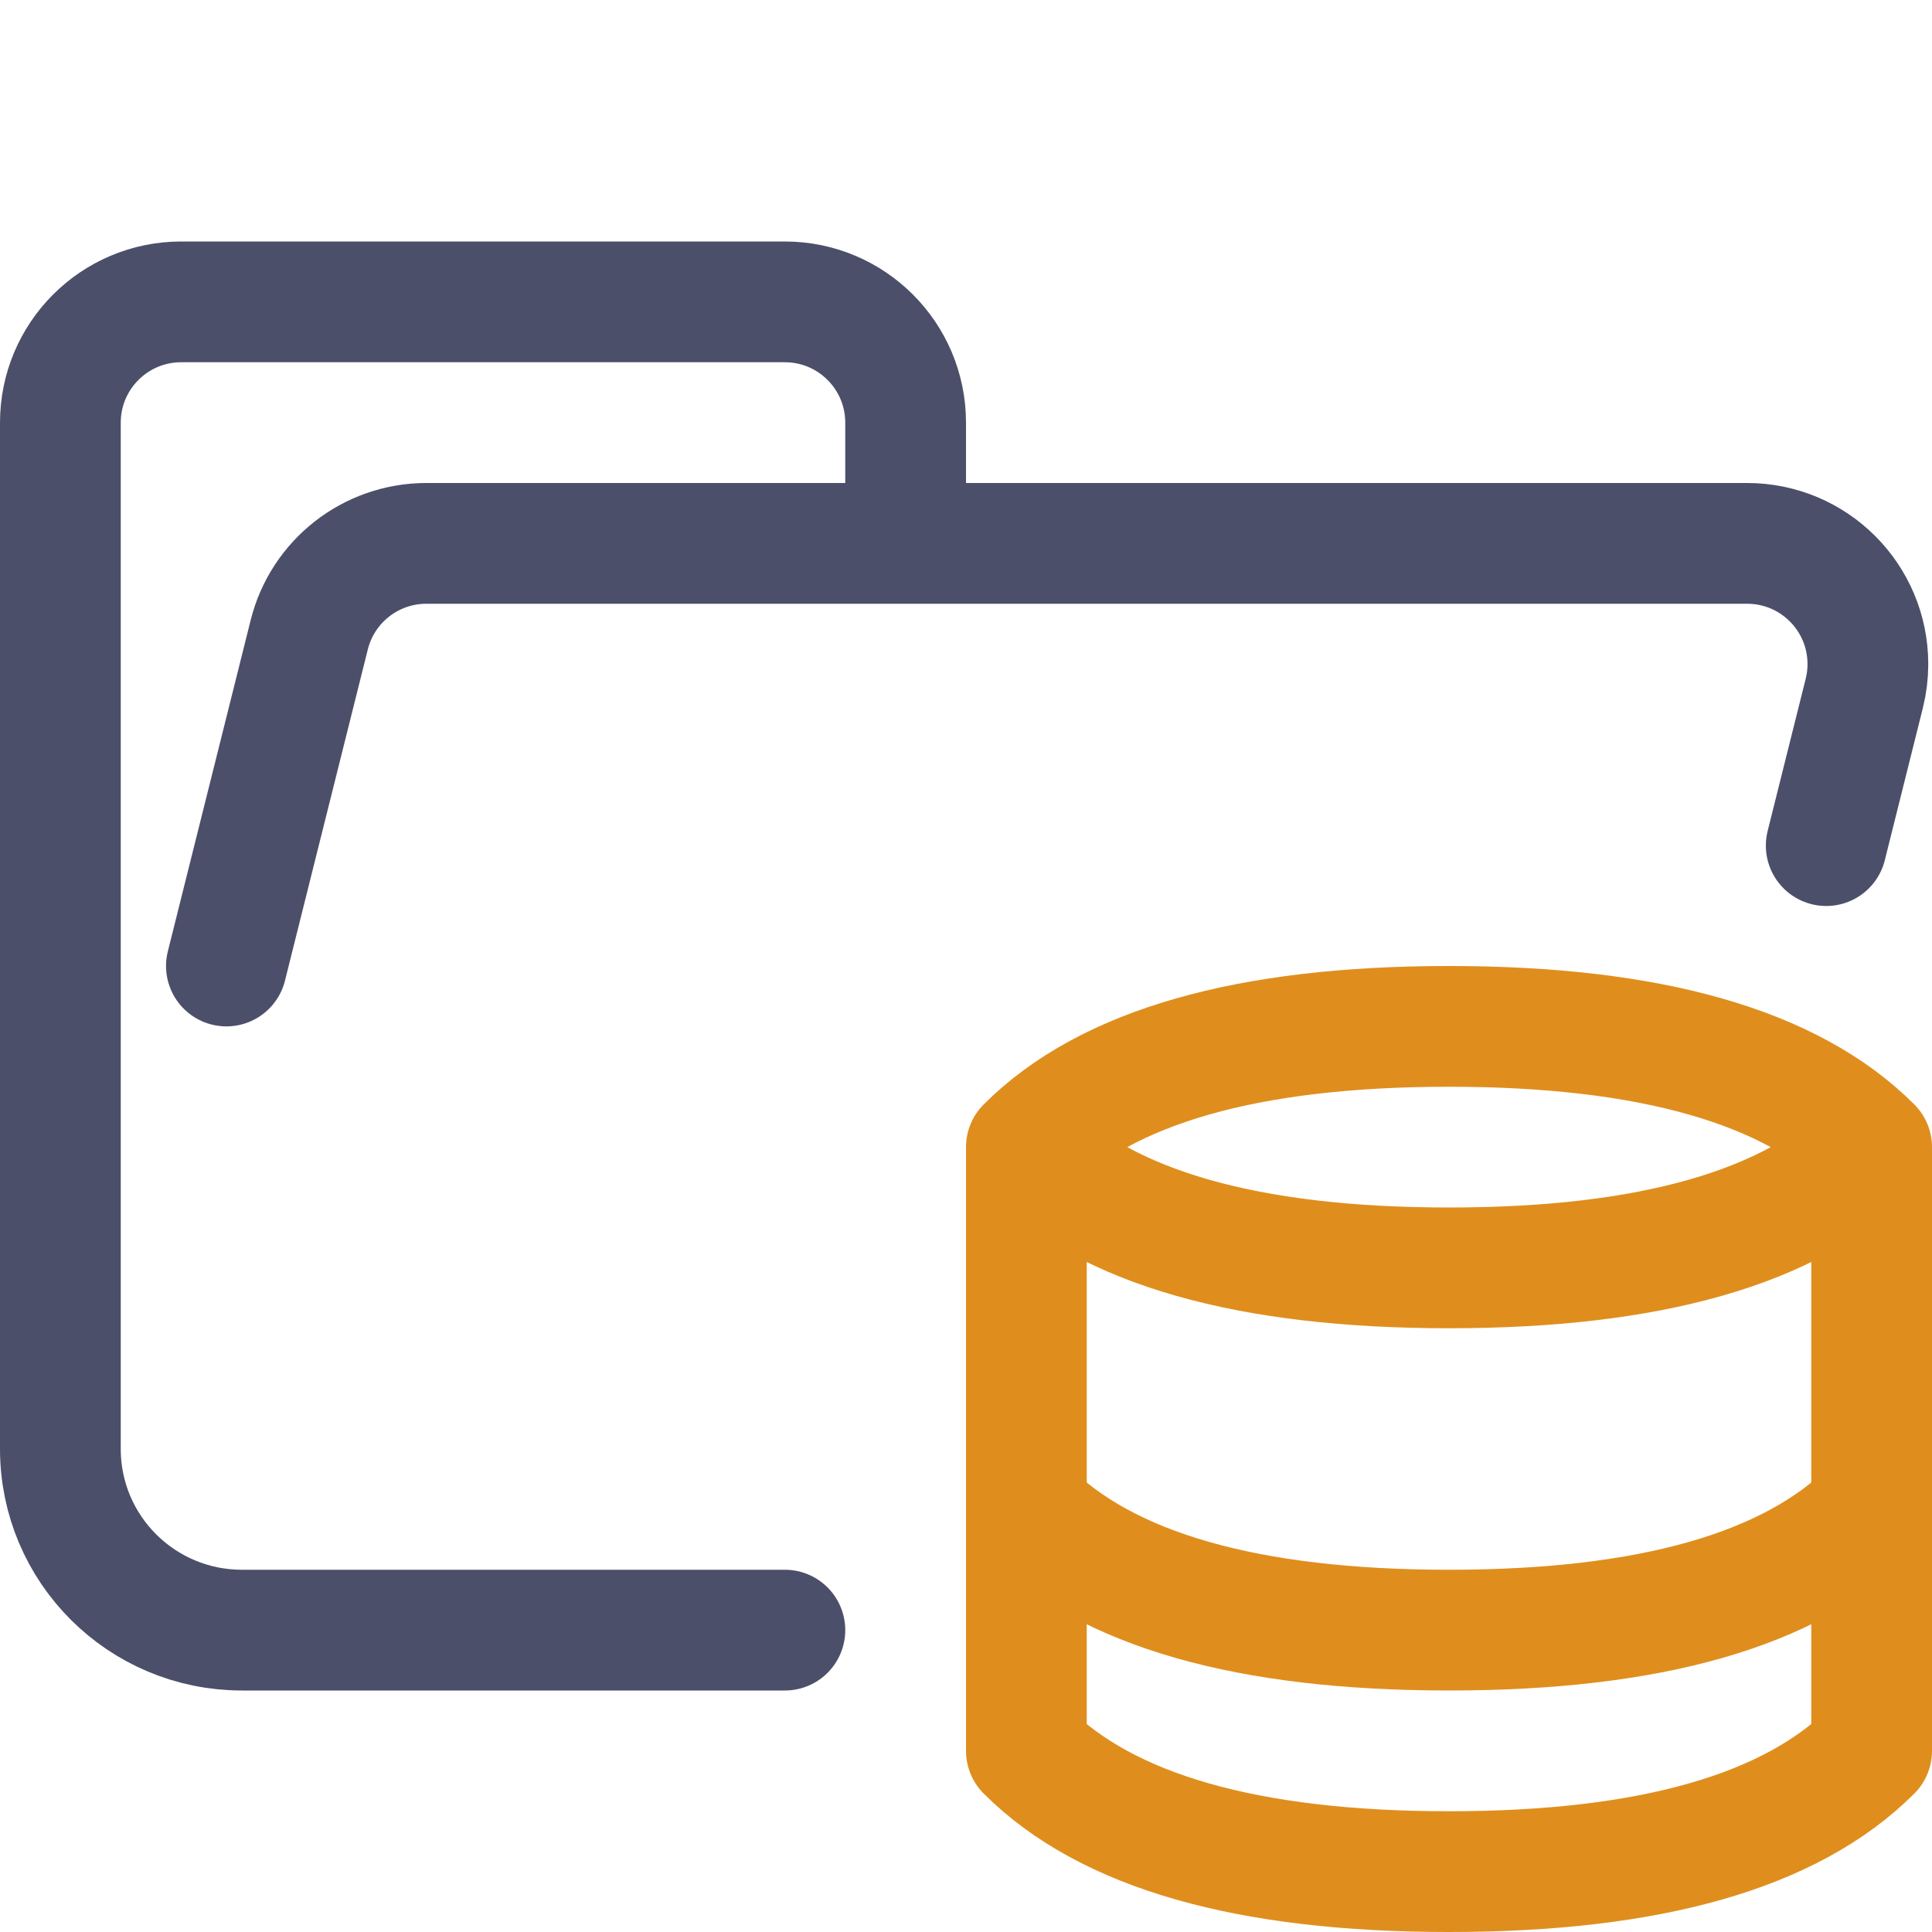 <?xml version="1.0" encoding="UTF-8"?>
<svg width="16px" height="16px" viewBox="0 0 16 16" version="1.1" xmlns="http://www.w3.org/2000/svg" xmlns:xlink="http://www.w3.org/1999/xlink">
    <title>folder_database__open</title>
    <g id="folder_database__open" stroke="none" stroke-width="1" fill="none" fill-rule="evenodd" stroke-linecap="round" stroke-linejoin="round">
        <g id="folder" stroke="#4C4F69">
            <path d="M1.875,8 L2.561,5.257 C2.672,4.812 3.072,4.5 3.531,4.5 L14.469,4.5 C15.022,4.5 15.469,4.948 15.469,5.5 C15.469,5.582 15.459,5.663 15.439,5.743 L15.124,7.003 M6.5,13.5 L2.004,13.5 C1.172,13.5 0.5,12.828 0.5,12 L0.5,3.5 C0.5,2.948 0.948,2.5 1.5,2.5 L6.5,2.5 C7.052,2.5 7.5,2.948 7.5,3.5 L7.5,4.5" id="Shape"></path>
        </g>
        <g id="macos" stroke="#DF8E1D">
            <path d="M8.5,9.5 C9.167,10.167 10.333,10.5 12,10.5 C13.667,10.5 14.833,10.167 15.5,9.5 M8.5,12.5 C9.167,13.167 10.333,13.5 12,13.5 C13.667,13.5 14.833,13.167 15.5,12.5 M8.5,14.5 L8.5,9.5 C9.167,8.833 10.333,8.5 12,8.5 C13.667,8.5 14.833,8.833 15.5,9.5 L15.5,14.5 C14.833,15.167 13.667,15.5 12,15.5 C10.333,15.5 9.167,15.167 8.5,14.5 Z" id="Combined-Shape"></path>
        </g>
    </g>
</svg>